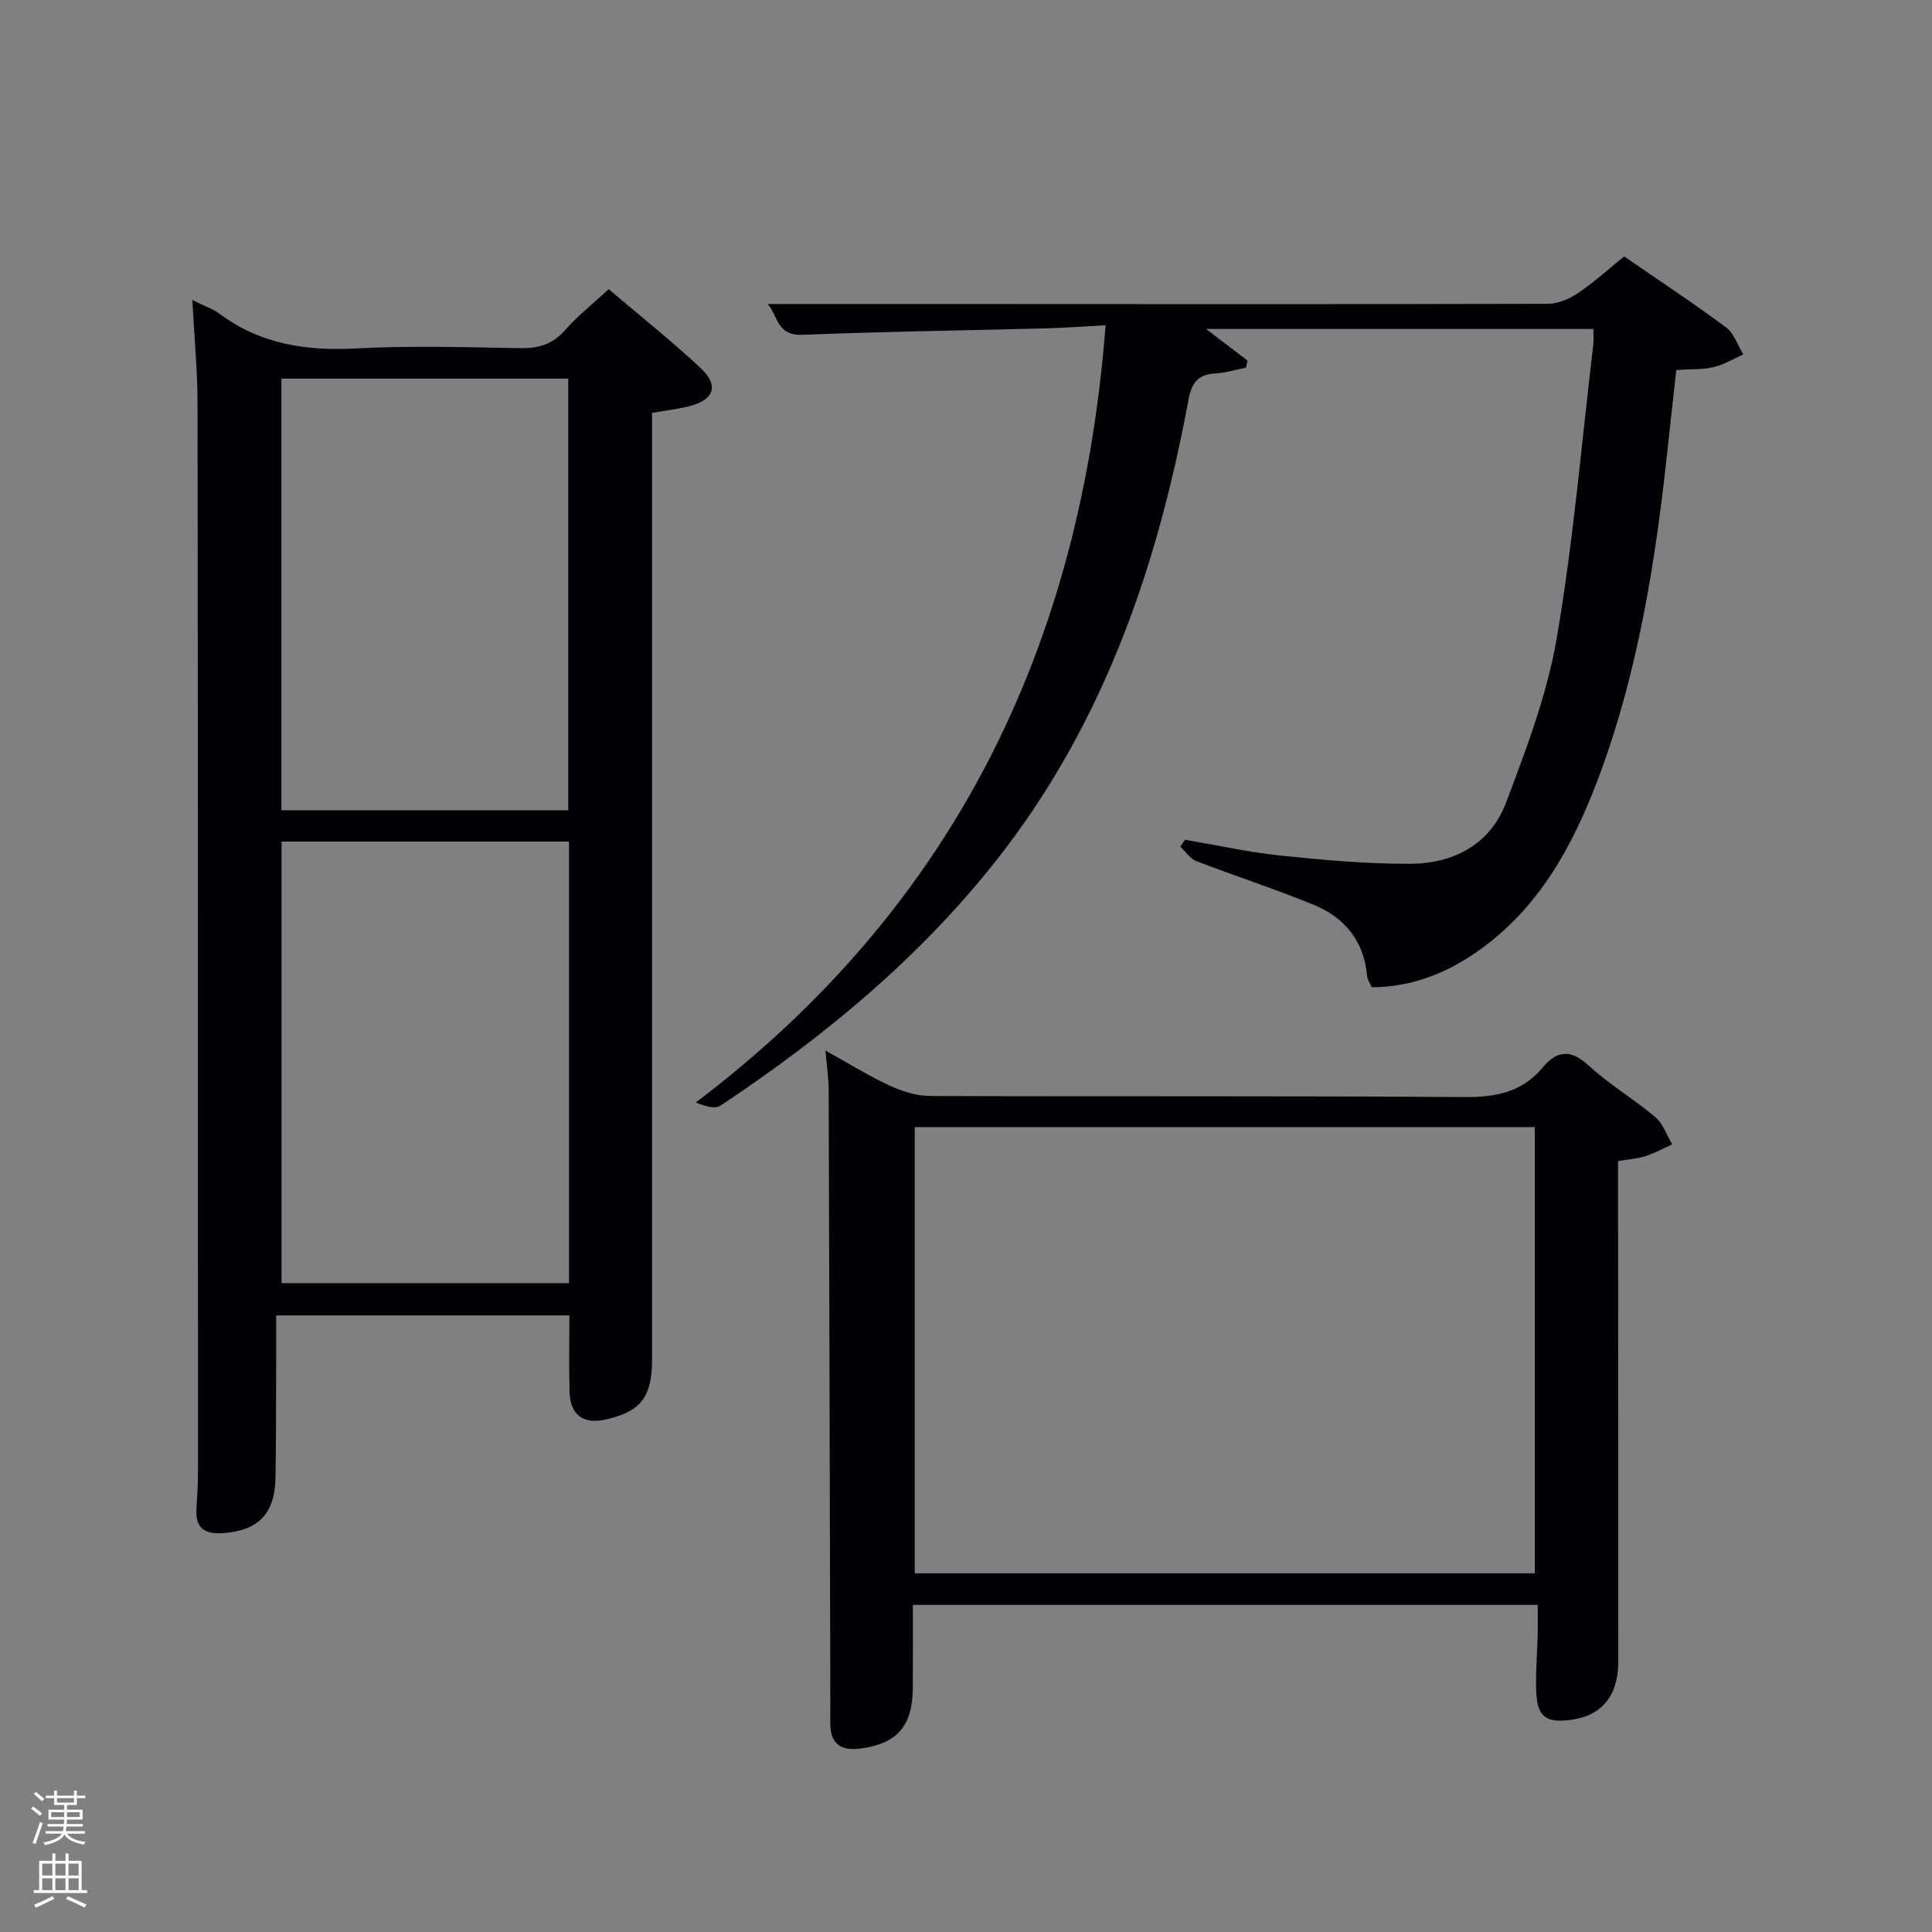 <svg enable-background="new 0 0 400 400" viewBox="0 0 400 400" xmlns="http://www.w3.org/2000/svg"><rect x="0" y="0" width="400" height="400" fill="#808080" stroke="none"/><path d="m6.44 374.46.42-.45c.65.47 1.27.95 1.85 1.44l-.45.49c-.65-.56-1.25-1.06-1.82-1.48m.93 7.33-.63-.26c.55-1.36 1.05-2.8 1.52-4.33.19.1.38.19.59.27-.46 1.29-.95 2.73-1.48 4.32m-.38-10.38.44-.42c.43.34 1.01.82 1.74 1.44l-.49.49c-.53-.51-1.09-1.01-1.69-1.51m2.5.35h1.72v-1.04h.59v1.04h3.52v-1.04h.59v1.04h1.75v.53h-1.75v1.42h-2.03v.97h3.22v2.03h-3.24c0 .35-.01.66-.03.93h3.32v.53h-3.37c-.03.27-.08.58-.15.94h3.96v.53h-3.71c.67.92 1.93 1.48 3.79 1.68-.13.24-.23.44-.29.59-2.13-.38-3.48-1.08-4.04-2.12-.43.97-1.77 1.72-4.03 2.23-.09-.19-.2-.37-.33-.55 2.1-.42 3.37-1.03 3.81-1.83h-3.36v-.53h3.58c.08-.29.13-.61.16-.94h-3.33v-.53h3.39c.02-.27.04-.58.04-.93h-3.23v-2.03h3.25v-.97h-2.07v-1.42h-1.73zm1.12 3.44v1h2.65c.01-.3.02-.44.02-.4v-.25-.35zm1.19-2h3.52v-.91h-3.52zm4.71 2h-2.63v.59c0 .15-.01.28-.01.4h2.64z" fill="#fafbfc"/><path d="m13.56 383.74h.63v1.52h2.72v6.07h1.13v.6h-11.06v-.6h1.13v-6.07h2.73v-1.52h.63v1.52h2.1v-1.52zm-2.69 8.83.38.56c-1.24.63-2.53 1.25-3.85 1.85-.1-.21-.21-.42-.34-.63 1.36-.55 2.63-1.15 3.81-1.78m-2.13-4.27h2.1v-2.45h-2.1zm0 3.04h2.1v-2.46h-2.1zm2.72-3.04h2.1v-2.45h-2.1zm0 3.04h2.1v-2.46h-2.1zm6.07 3.6c-1.41-.71-2.7-1.3-3.86-1.78l.35-.56c1.45.62 2.75 1.19 3.88 1.72zm-1.25-9.09h-2.1v2.45h2.1zm-2.09 5.49h2.1v-2.46h-2.1z" fill="#fafbfc"/><g fill="#010105"><path d="m39.82 62.12c2.48 1.23 4.25 1.81 5.67 2.87 8.44 6.29 17.9 7.69 28.21 7.15 11.3-.6 22.65-.26 33.98-.06 3.76.07 6.66-.76 9.24-3.66 2.63-2.96 5.76-5.46 9.1-8.55 6.43 5.47 12.93 10.64 18.99 16.28 3.96 3.69 2.85 6.69-2.49 8-2.25.55-4.56.82-7.52 1.33v5.62 190.43c0 7.71-2.35 10.72-9.53 12.35-4.71 1.06-7.41-.88-7.55-5.75-.15-5.14-.03-10.29-.03-15.78-20.06 0-39.97 0-60.71 0 0 2.79.01 5.7 0 8.62-.04 8.33 0 16.66-.14 24.99-.13 7.52-3.65 10.98-10.93 11.46-3.81.25-5.69-1.12-5.44-5.06.16-2.49.32-4.99.32-7.49 0-73.81 0-147.61-.09-221.42-.02-6.8-.67-13.59-1.08-21.33zm77.99 112.12c-20.14 0-39.73 0-59.52 0v91.42h59.52c0-30.57 0-60.82 0-91.42zm-.16-6.47c0-30.09 0-59.79 0-89.38-20.06 0-39.77 0-59.39 0v89.38z"/><path d="m283.97 204.39c-.36-.88-.86-1.62-.93-2.39-.65-7.24-4.71-12.08-11.14-14.71-7.97-3.26-16.19-5.92-24.23-9.02-1.29-.5-2.21-1.96-3.29-2.97.32-.48.64-.96.97-1.44 6.64 1.13 13.23 2.6 19.91 3.29 8.87.92 17.81 1.72 26.71 1.69 8.96-.03 16.57-4.02 19.83-12.64 4.21-11.12 8.52-22.46 10.51-34.09 3.45-20.11 5.15-40.52 7.57-60.81.1-.82.01-1.66.01-3.19-26.73 0-53.36 0-80.19 0 2.95 2.25 5.76 4.39 8.57 6.53-.1.49-.2.99-.3 1.48-2.13.42-4.25 1.09-6.39 1.2-3.62.2-4.9 2.05-5.53 5.48-6.36 34.37-17.48 66.82-39.33 94.76-16.07 20.55-35.91 36.95-57.51 51.32-1.14.76-3.14.23-5.14-.63 53.48-40.47 79.77-94.61 84.83-160.91-4.26.23-8.31.53-12.37.64-16.81.45-33.62.66-50.42 1.34-5.42.22-5.05-4.13-7.19-6.38h31.16c43.49.02 86.99.07 130.48-.04 2.09-.01 4.43-1.05 6.21-2.26 3.28-2.22 6.23-4.91 9.49-7.55 7.24 4.99 14.31 9.65 21.1 14.69 1.66 1.23 2.41 3.71 3.57 5.61-2.04.9-4.01 2.11-6.15 2.62-2.23.53-4.62.39-7.72.59-.64 5.82-1.29 11.67-1.93 17.53-2.46 22.66-6.05 45.1-14.06 66.58-5.37 14.37-12.53 27.61-25.62 36.58-6.41 4.38-13.45 7.1-21.48 7.1z"/><path d="m335 240.39v5.59c.02 32.67.06 65.33.05 98 0 7.16-3.47 11.3-9.92 12.11-5.06.63-6.82-.63-7.06-5.72-.18-3.97.19-7.97.29-11.96.05-1.95.01-3.91.01-6.13-43.07 0-85.84 0-129.37 0 0 5.66.02 11.42-.01 17.17-.04 7.98-3.33 11.67-11.09 12.59-3.64.43-5.84-.88-5.98-4.76-.06-1.66-.01-3.33-.01-5-.1-42.16-.2-84.32-.34-126.49-.01-2.46-.38-4.92-.66-8.29 4.82 2.68 8.87 5.22 13.18 7.22 2.6 1.2 5.6 2.18 8.42 2.19 36.83.14 73.67-.05 110.5.23 6.56.05 12.06-.93 16.39-6.12 2.94-3.52 5.77-3.87 9.49-.43 4.26 3.93 9.37 6.93 13.82 10.69 1.61 1.36 2.36 3.74 3.51 5.65-1.85.83-3.65 1.81-5.56 2.45-1.58.51-3.28.6-5.66 1.01zm-17.23-7.04c-43.09 0-85.79 0-128.38 0v92.39h128.38c0-30.85 0-61.44 0-92.39z"/></g></svg>